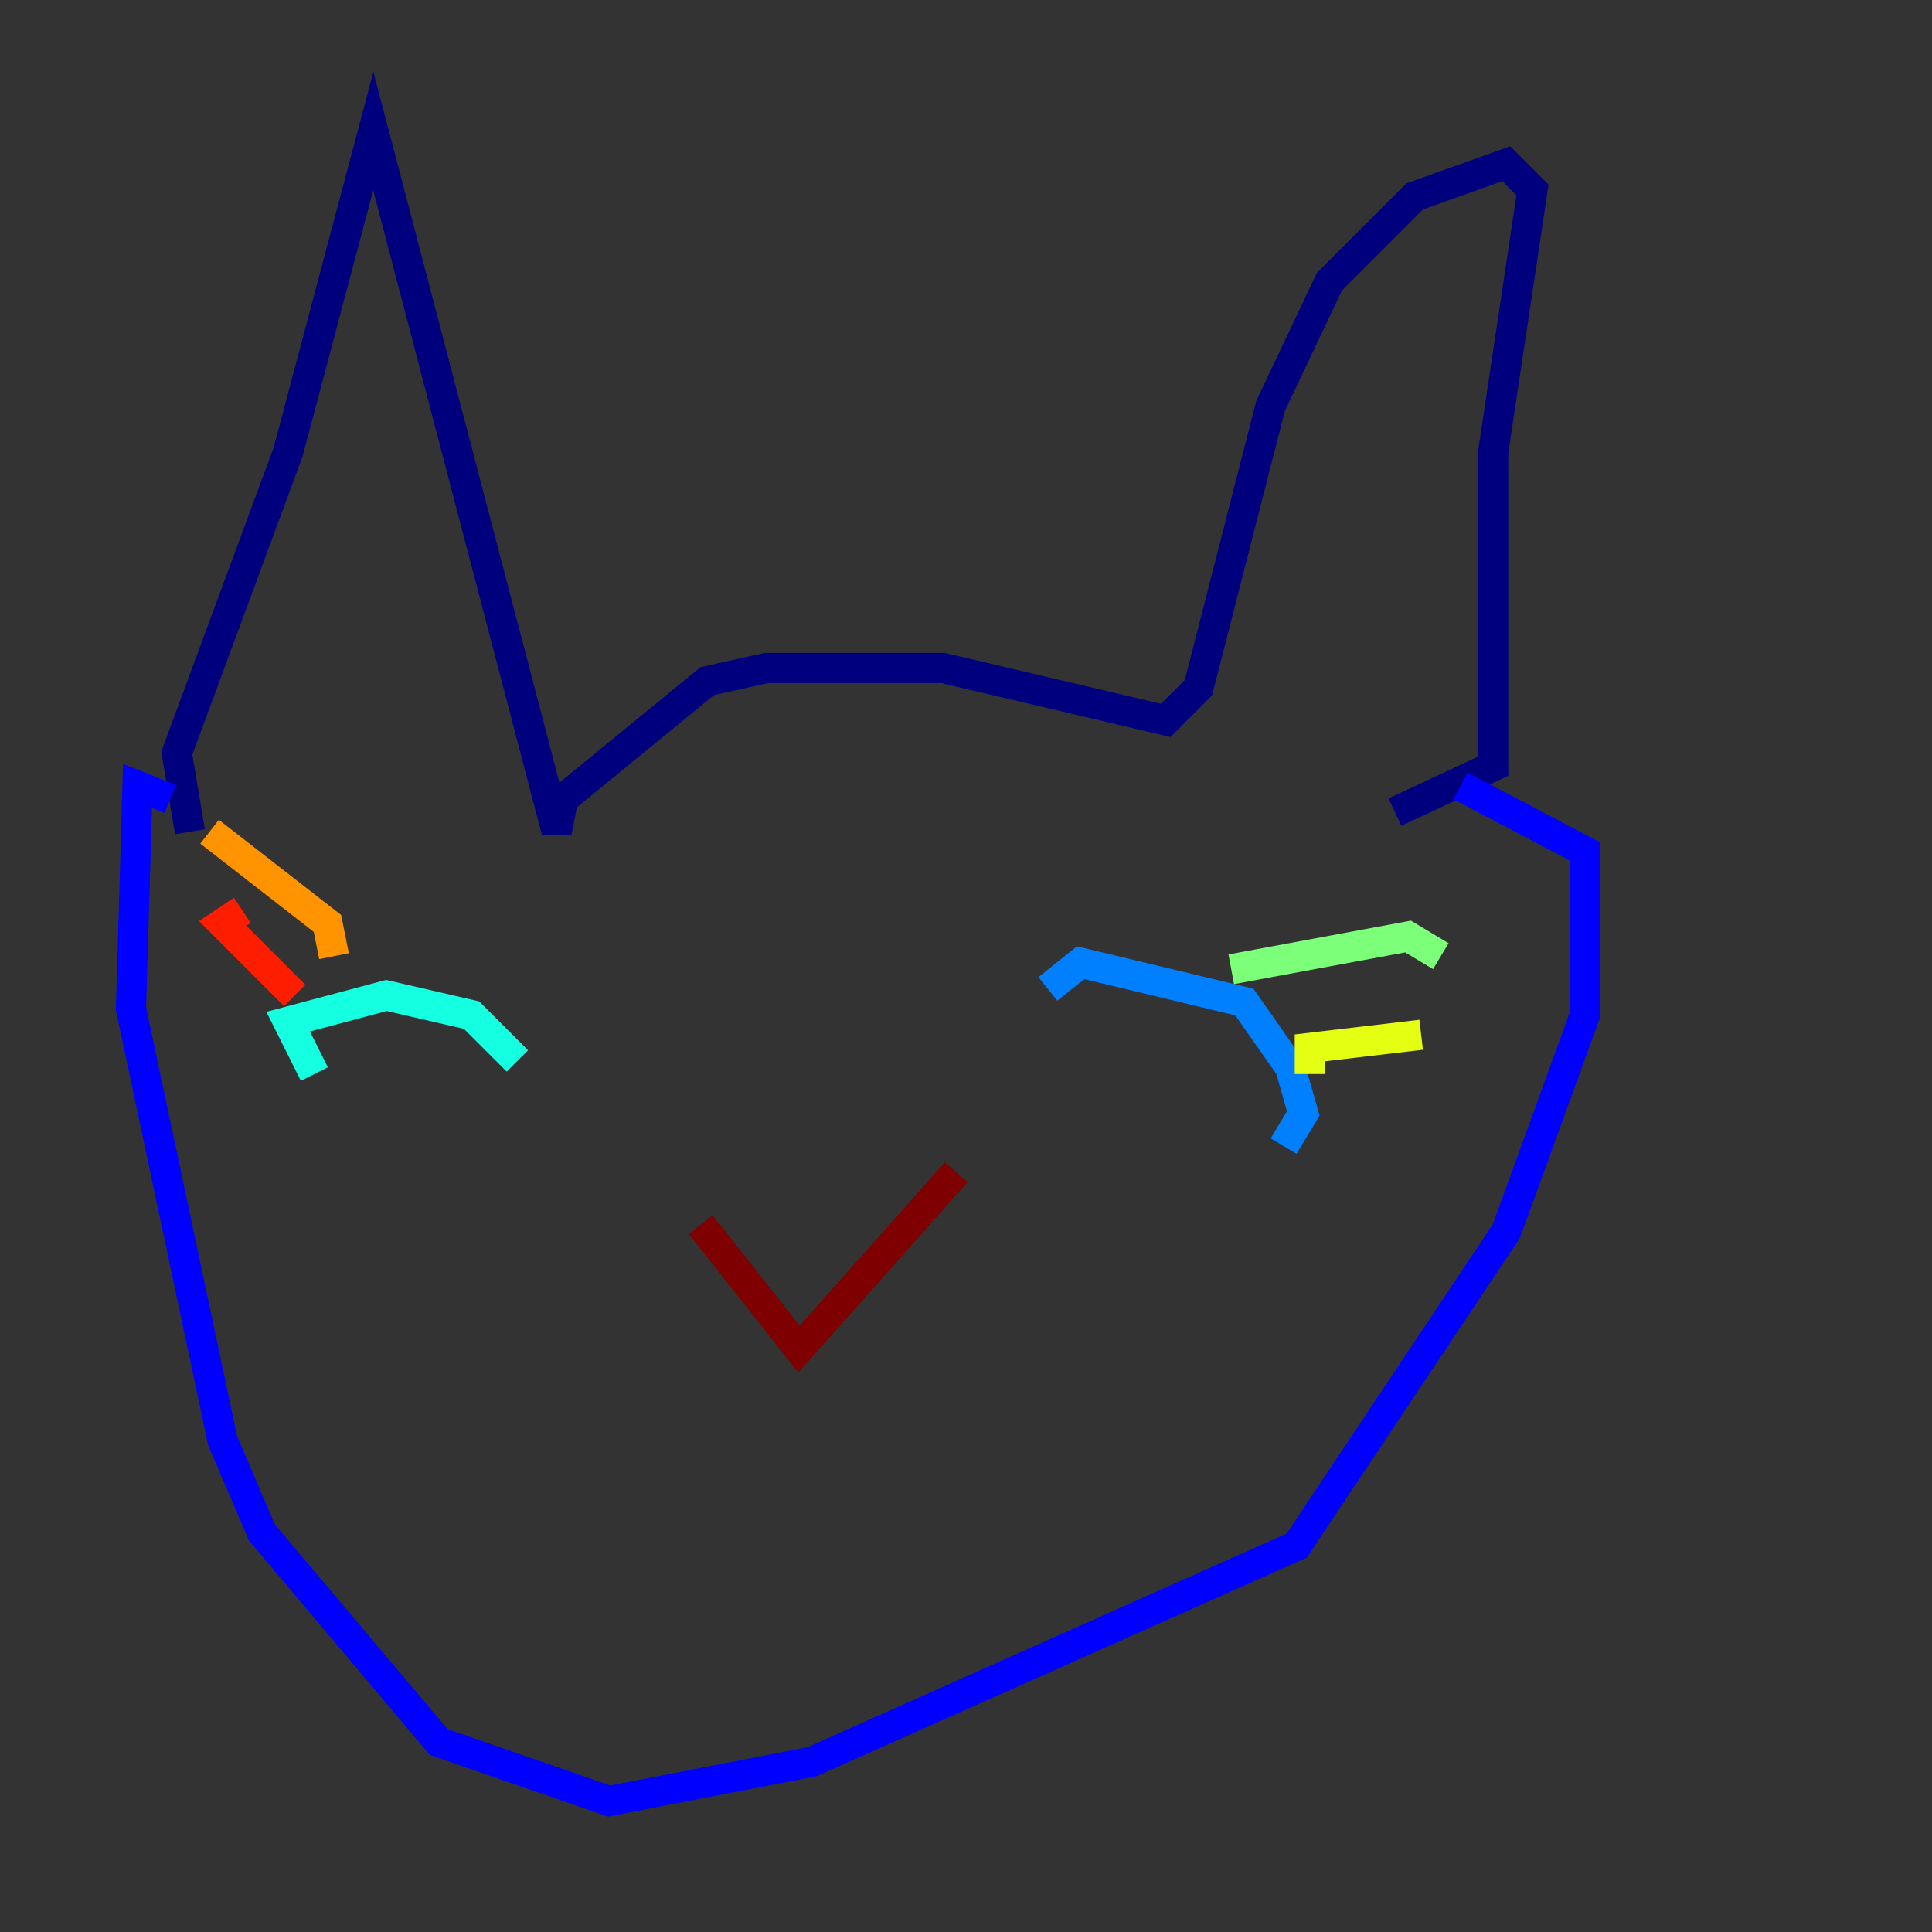 <?xml version="1.0" encoding="utf-8" ?>
<svg baseProfile="tiny" height="128" version="1.2" viewBox="0,0,128,128" width="128" xmlns="http://www.w3.org/2000/svg" xmlns:ev="http://www.w3.org/2001/xml-events" xmlns:xlink="http://www.w3.org/1999/xlink"><rect x="0" y="0" width="128" height="128" fill="#333333" stroke="none"/><defs /><polyline fill="none" points="12.583,55.105 11.715,49.898 19.091,29.939 24.732,8.678 36.881,55.105 37.315,52.936 46.861,45.125 50.766,44.258 62.481,44.258 77.234,47.729 79.403,45.559 84.176,26.902 88.081,18.658 93.722,13.017 99.797,10.848 101.532,12.583 98.929,29.939 98.929,50.766 92.42,53.803" stroke="#00007f" stroke-width="2" /><polyline fill="none" points="11.281,52.936 9.112,52.068 8.678,66.82 14.752,95.458 17.356,101.532 29.071,115.417 40.352,119.322 53.803,116.719 85.912,102.4 99.797,81.573 105.003,67.254 105.003,56.407 96.759,52.068" stroke="#0000ff" stroke-width="2" /><polyline fill="none" points="69.424,65.519 71.593,63.783 82.441,66.386 85.478,70.725 86.346,73.763 85.044,75.932" stroke="#0080ff" stroke-width="2" /><polyline fill="none" points="34.278,70.291 31.241,67.254 25.6,65.953 19.091,67.688 20.827,71.159" stroke="#15ffe1" stroke-width="2" /><polyline fill="none" points="81.573,64.217 93.288,62.047 95.458,63.349" stroke="#7cff79" stroke-width="2" /><polyline fill="none" points="86.78,71.159 86.78,69.424 94.156,68.556" stroke="#e4ff12" stroke-width="2" /><polyline fill="none" points="22.129,63.349 21.695,61.18 13.885,55.105" stroke="#ff9400" stroke-width="2" /><polyline fill="none" points="19.525,65.953 14.752,61.18 16.054,60.312" stroke="#ff1d00" stroke-width="2" /><polyline fill="none" points="46.427,81.139 52.936,89.383 63.349,77.668" stroke="#7f0000" stroke-width="2" /></svg>